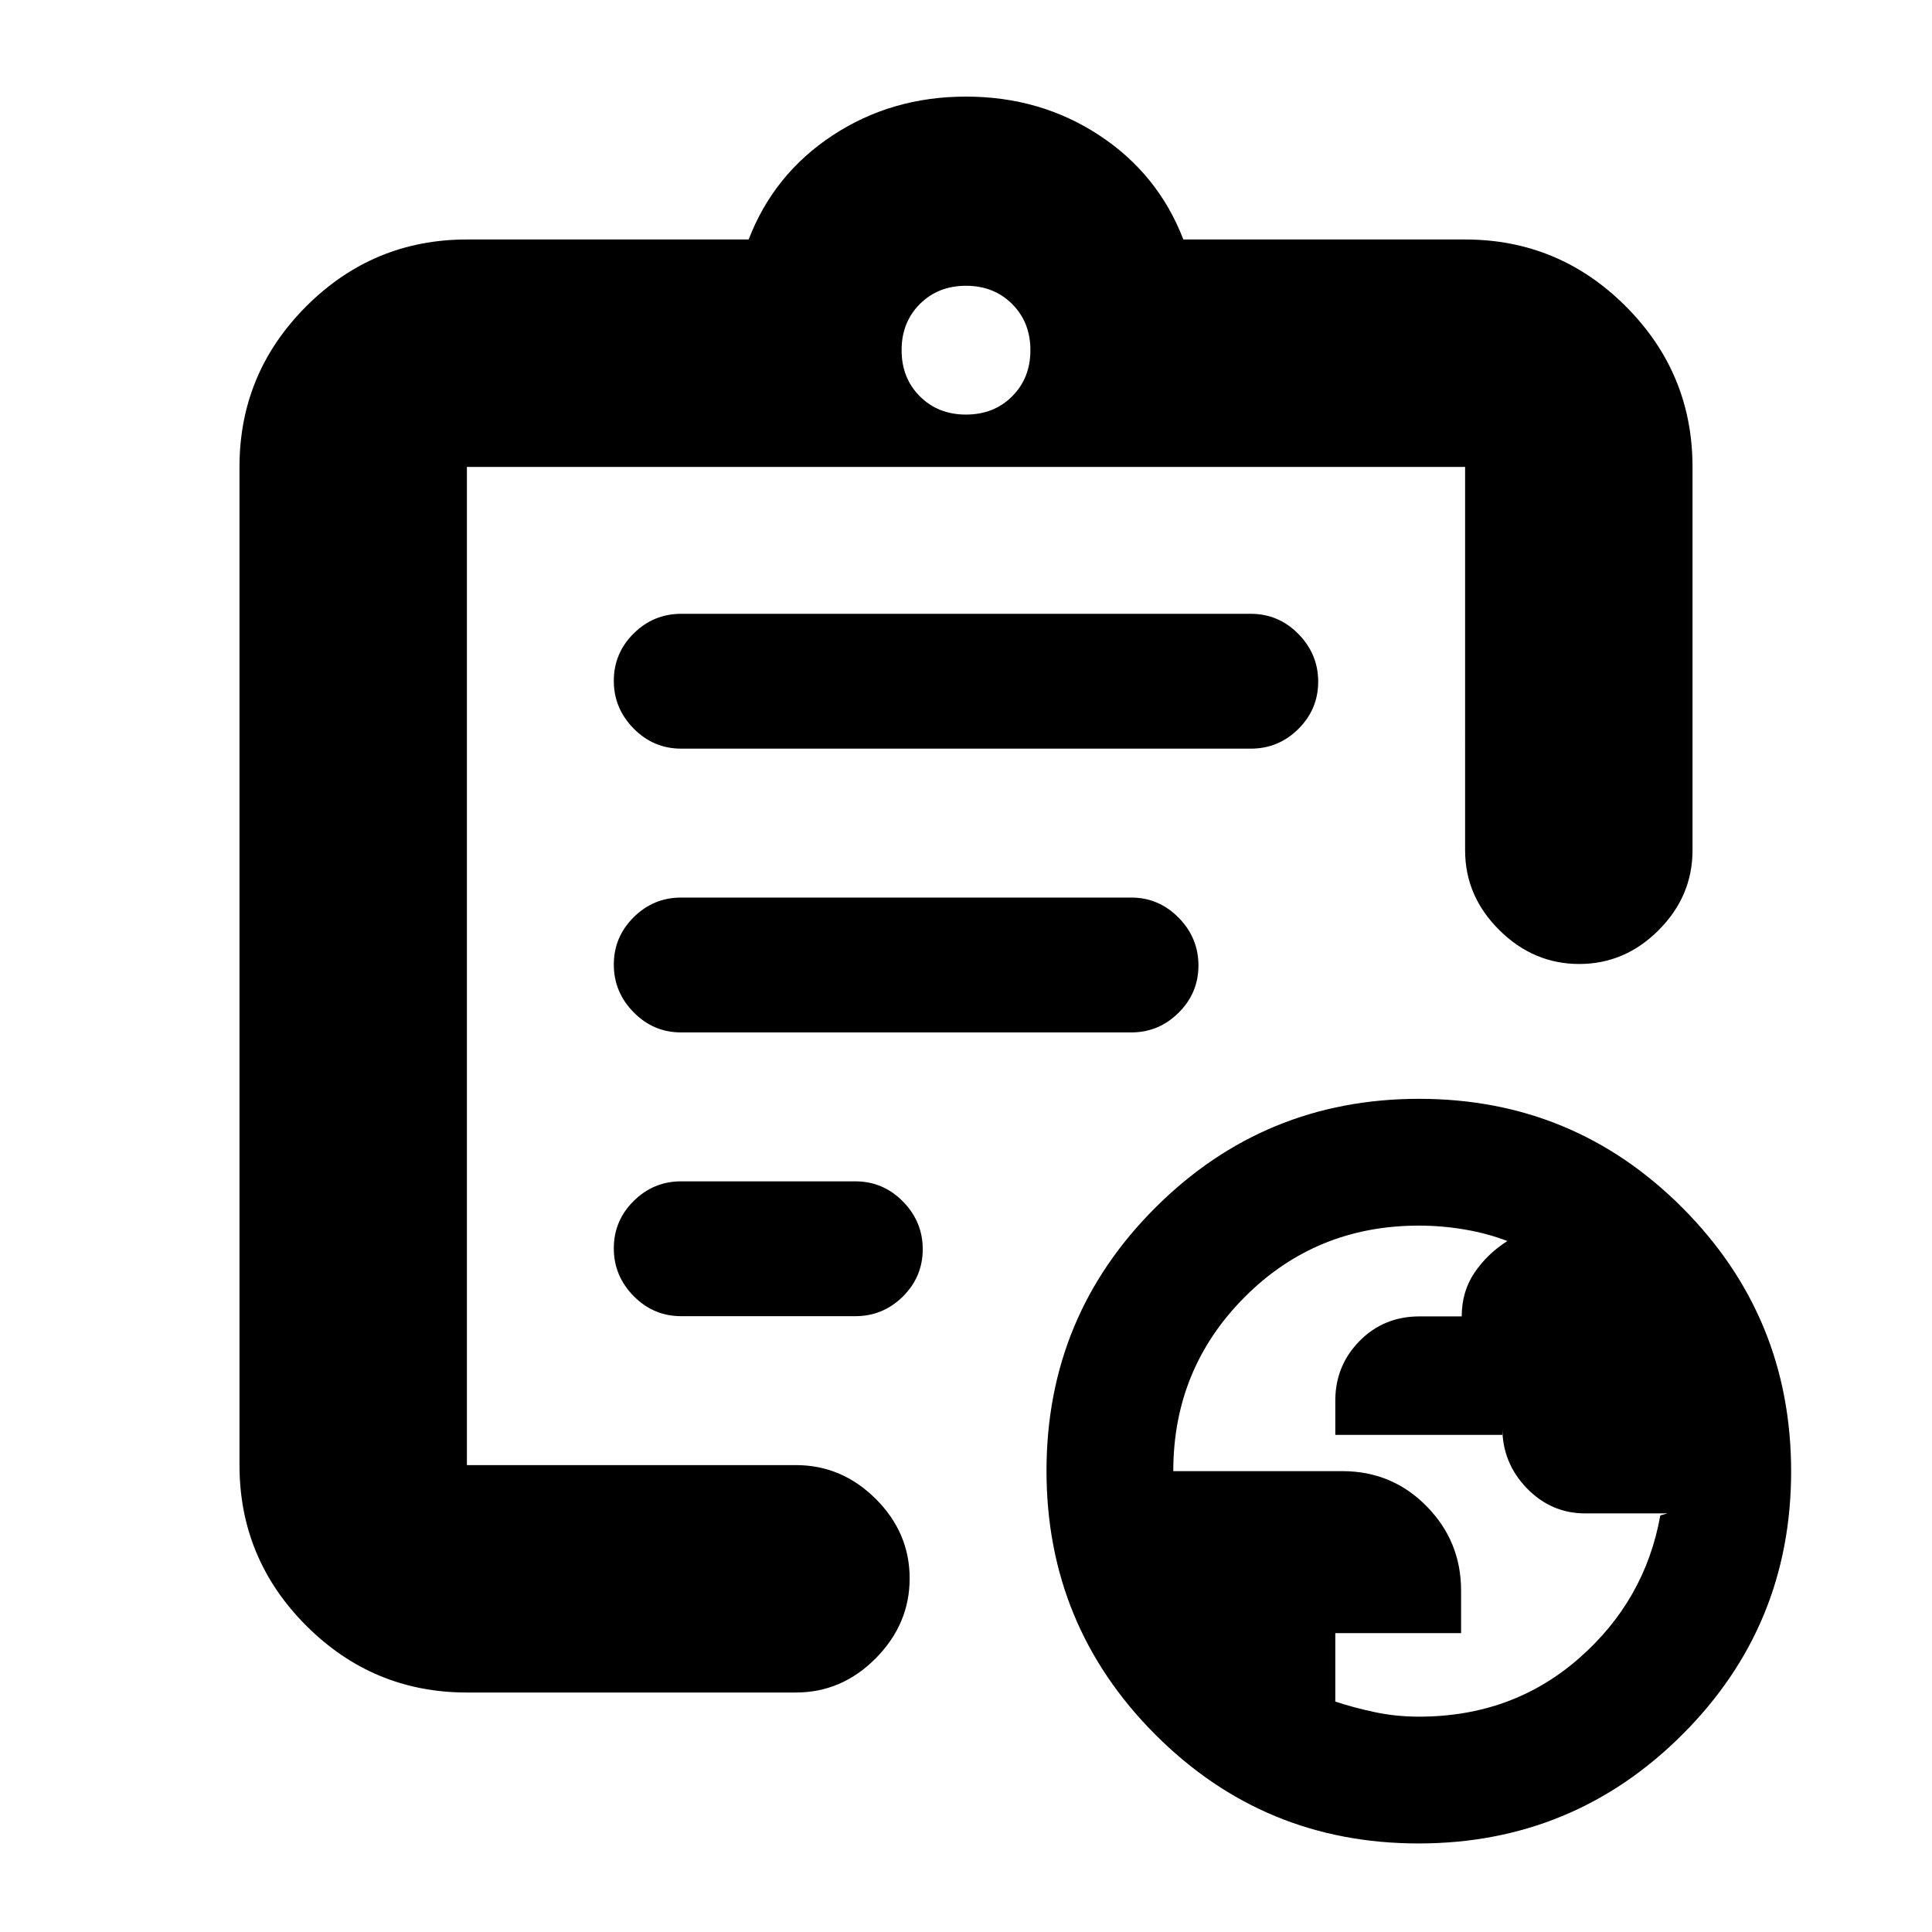 <svg xmlns="http://www.w3.org/2000/svg" height="20" viewBox="0 -960 960 960" width="20"><path d="M705.07-107q46.32 0 79.33-28.82Q817.42-164.63 825-207q1.57-.4 2.54-.7l.96-.3h-40.82q-16.92 0-29.05-12.55-12.13-12.55-12.13-29.97v3.51h-83v-16.97q0-17.42 12.04-29.67 12.04-12.24 29.84-12.24h20.94q0-12.33 6.35-21.72 6.35-9.39 16.33-15.72-9.95-3.84-21.29-5.75-11.34-1.92-22.68-1.92-51.19 0-86.61 35.56Q583-279.87 583-229h83.96q24.74 0 41.89 17.42Q726-194.16 726-169.7v21.2h-62.5v34q9 3 19.6 5.25 10.6 2.25 21.97 2.25ZM232-119q-46.61 0-79.81-33.19Q119-185.39 119-232v-496q0-46.61 33.19-79.81Q185.39-841 232-841h140q12.5-32.5 41.75-51.75T480-912q37 0 66.25 19.25T588-841h140q46.61 0 79.81 33.19Q841-774.61 841-728v190.5q0 22.8-16.79 39.65Q807.42-481 784.71-481T745-497.85q-17-16.85-17-39.65V-728H232v496h163.5q22.8 0 39.65 16.79Q452-198.42 452-175.71T435.15-136q-16.85 17-39.65 17H232Zm0-109v-500 249-1 252Zm106.5-78H425q13.8 0 23.65-9.79 9.85-9.79 9.85-23.5T448.65-363q-9.85-10-23.65-10h-86.5q-13.8 0-23.65 9.79-9.85 9.79-9.85 23.5t9.85 23.71q9.85 10 23.65 10Zm-.15-141h223.8q13.65 0 23.5-9.79t9.85-23.5q0-13.71-9.85-23.71t-23.5-10h-223.8q-13.65 0-23.5 9.79t-9.85 23.5q0 13.71 9.85 23.71t23.5 10Zm.15-141h283q13.8 0 23.65-9.79 9.85-9.79 9.85-23.5T645.15-645q-9.85-10-23.65-10h-283q-13.8 0-23.65 9.79-9.85 9.79-9.85 23.5t9.85 23.71q9.85 10 23.65 10ZM480-754q13.87 0 22.93-9.07Q512-772.13 512-786t-9.07-22.93Q493.87-818 480-818t-22.93 9.07Q448-799.87 448-786t9.07 22.93Q466.13-754 480-754ZM704.84-44Q628-44 574-98.16t-54-131Q520-306 574.16-360t131-54Q782-414 836-359.84t54 131Q890-152 835.84-98t-131 54Z"/></svg>